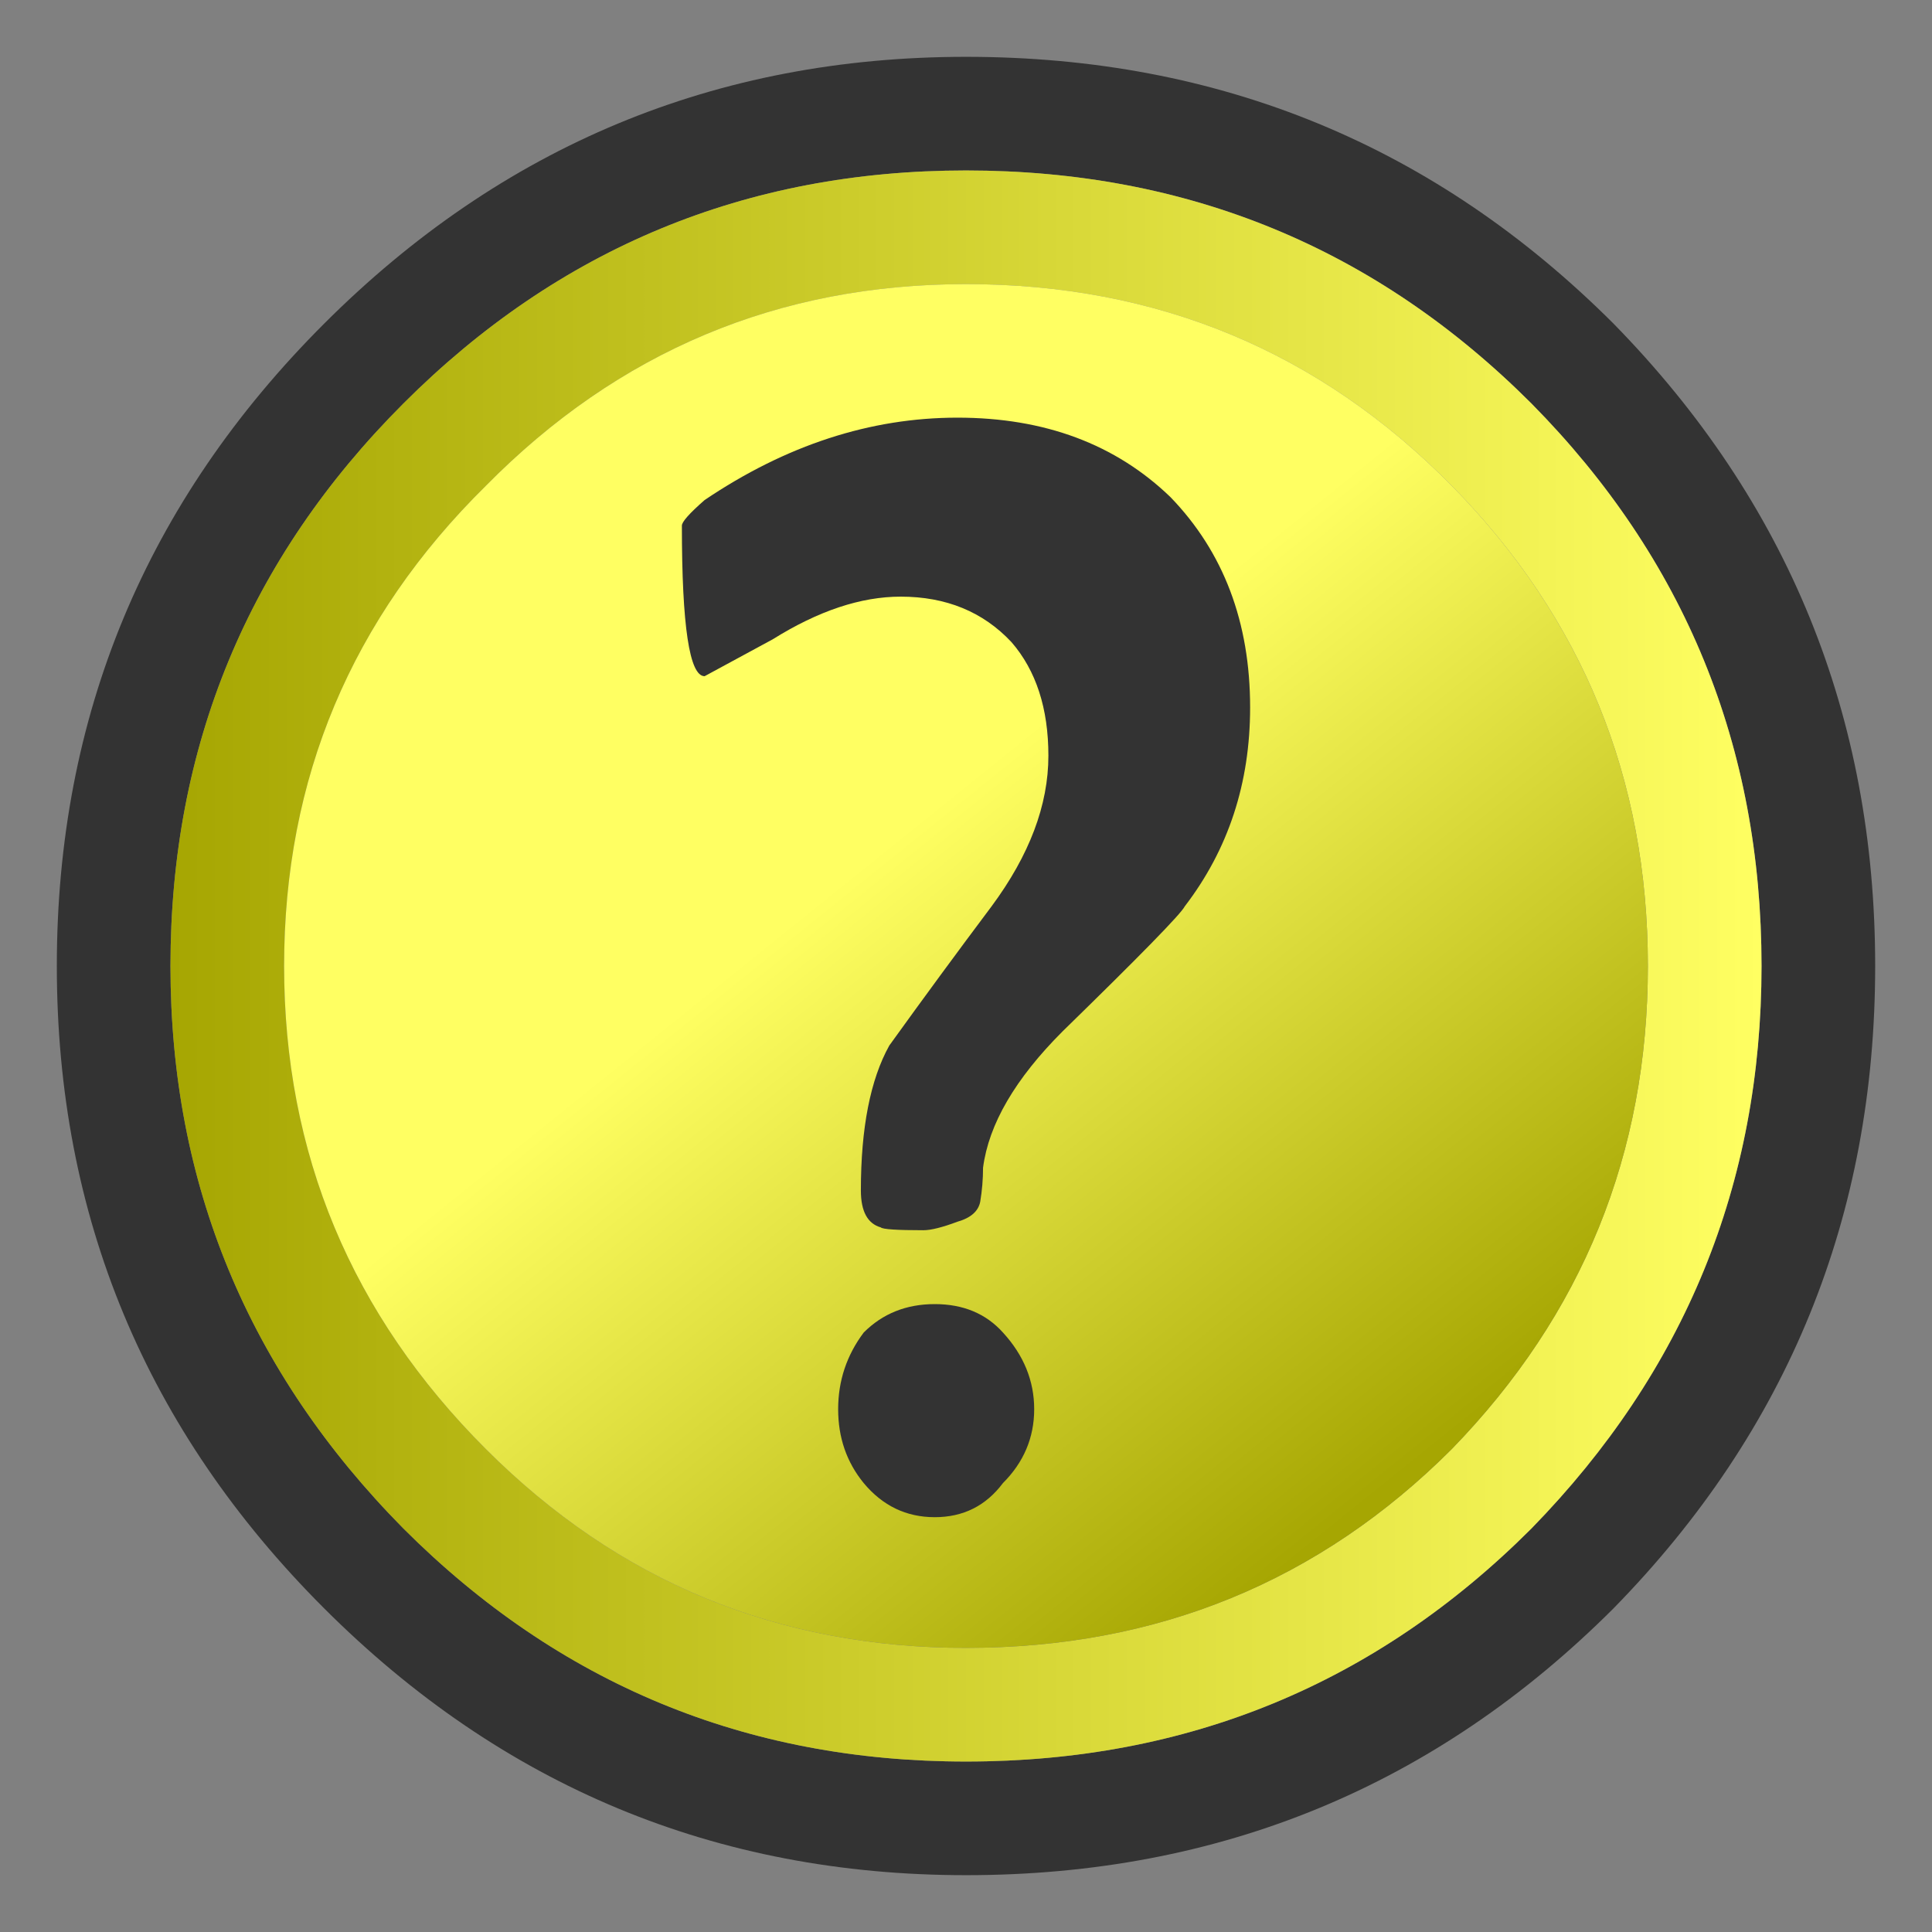 
<svg xmlns="http://www.w3.org/2000/svg" version="1.1" xmlns:xlink="http://www.w3.org/1999/xlink" preserveAspectRatio="none" x="0px" y="0px" width="34px" height="34px" viewBox="0 0 34 34">
<rect x="0" y="0" width="34" height="34" fill="#808080" stroke="none"/>
<defs>
<linearGradient id="Gradient_1" gradientUnits="userSpaceOnUse" x1="3" y1="17" x2="31" y2="17" spreadMethod="pad">
<stop  offset="0%" stop-color="#A6A602"/>

<stop  offset="100%" stop-color="#FFFF62"/>
</linearGradient>

<linearGradient id="Gradient_2" gradientUnits="userSpaceOnUse" x1="24.387" y1="26.175" x2="15.412" y2="15.025" spreadMethod="pad">
<stop  offset="0%" stop-color="#A6A602"/>

<stop  offset="100%" stop-color="#FFFF62"/>
</linearGradient>

<g id="Layer0_0_FILL">
<path fill="#333333" stroke="none" d="
M 33 17
Q 33 10.4 28.4 5.7 23.7 1 17 1 10.4 1 5.7 5.7 1 10.4 1 17 1 23.6 5.7 28.3 10.4 33 17 33 23.7 33 28.4 28.3 33 23.6 33 17
M 26.95 7.1
Q 31 11.2 31 17 31 22.75 26.95 26.9 22.85 31 17 31 11.2 31 7.1 26.9 3 22.75 3 17 3 11.2 7.1 7.1 11.2 3 17 3 22.85 3 26.95 7.1 Z"/>

<path fill="url(#Gradient_1)" stroke="none" d="
M 31 17
Q 31 11.2 26.95 7.1 22.85 3 17 3 11.2 3 7.1 7.1 3 11.2 3 17 3 22.75 7.1 26.9 11.2 31 17 31 22.85 31 26.95 26.9 31 22.75 31 17
M 25.55 8.55
Q 29 12.05 29 17 29 21.95 25.55 25.5 22.05 29 17 29 12.05 29 8.55 25.5 5 21.95 5 17 5 12.05 8.55 8.55 12.05 5 17 5 22.05 5 25.55 8.55 Z"/>

<path fill="url(#Gradient_2)" stroke="none" d="
M 29 17
Q 29 12.05 25.55 8.55 22.05 5 17 5 12.05 5 8.55 8.55 5 12.05 5 17 5 21.95 8.55 25.5 12.05 29 17 29 22.05 29 25.55 25.5 29 21.95 29 17 Z"/>
</g>

<g id="Layer0_0_MEMBER_0_FILL">
<path fill="#333333" stroke="none" d="
M 14.2 22.45
Q 13.75 23.05 13.75 23.8 13.75 24.55 14.2 25.1 14.7 25.7 15.45 25.7 16.2 25.7 16.65 25.1 17.2 24.55 17.2 23.8 17.2 23.05 16.65 22.45 16.2 21.95 15.45 21.95 14.7 21.95 14.2 22.45
M 19.6 7.75
Q 18.15 6.35 15.85 6.35 13.55 6.35 11.4 7.8 11 8.15 11 8.25 11 10.9 11.4 10.9
L 12.6 10.25
Q 13.8 9.5 14.85 9.5 16.05 9.5 16.8 10.3 17.45 11.05 17.45 12.3 17.45 13.6 16.45 14.95 15.55 16.15 14.65 17.4 14.15 18.3 14.15 19.95 14.15 20.5 14.5 20.6 14.55 20.65 15.25 20.65 15.45 20.65 15.85 20.5 16.2 20.4 16.25 20.15 16.3 19.85 16.3 19.55 16.45 18.4 17.7 17.15 19.75 15.15 19.85 14.95 21 13.45 21 11.45 21 9.2 19.6 7.75 Z"/>
</g>
</defs>

<g transform="matrix( 1, 0, 0, 1, 0,0) ">
<use xlink:href="#Layer0_0_FILL"/>
</g>

<g transform="matrix( 1, 0, 0, 1, 1,1) ">
<use xlink:href="#Layer0_0_MEMBER_0_FILL"/>
</g>
</svg>
